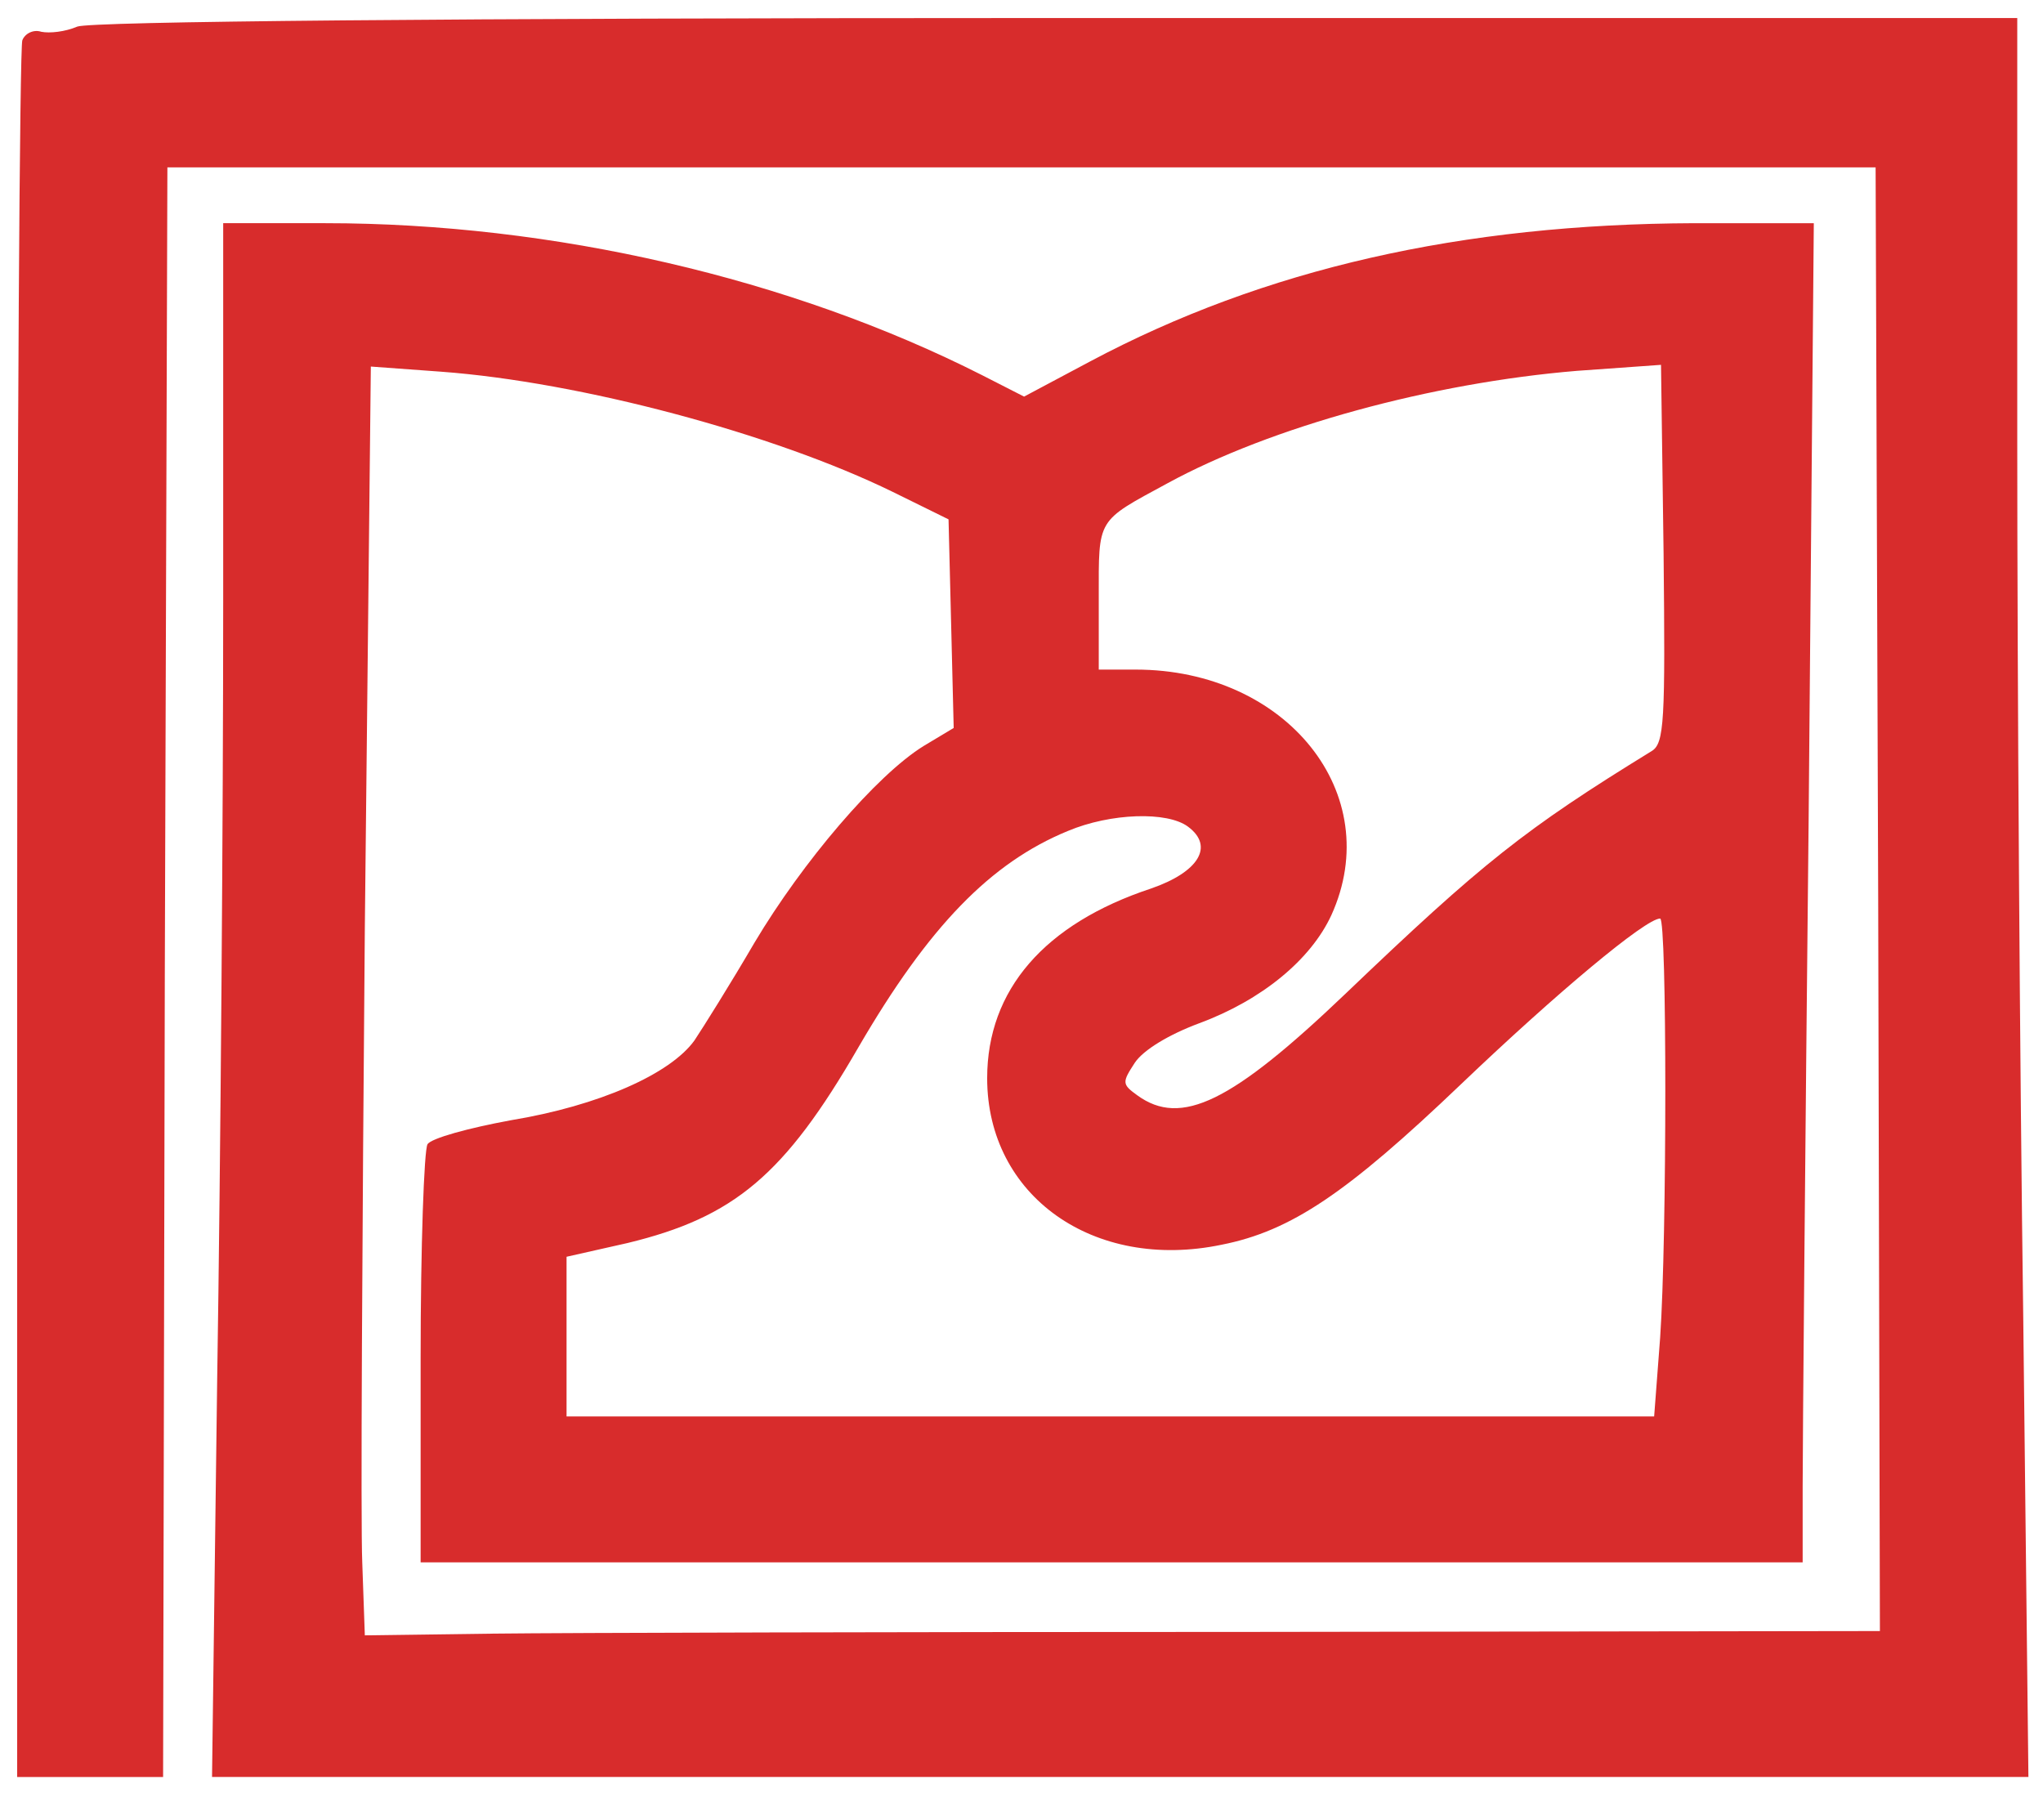 <?xml version="1.0" standalone="no"?>
<!DOCTYPE svg PUBLIC "-//W3C//DTD SVG 20010904//EN"
 "http://www.w3.org/TR/2001/REC-SVG-20010904/DTD/svg10.dtd">
<svg version="1.0" xmlns="http://www.w3.org/2000/svg"
 width="238pt" height="212pt" viewBox="0 0 238 212"
 preserveAspectRatio="xMidYMid meet">
<g transform="translate(0,212) scale(0.1,-0.1)"
fill="#D82C2C" stroke="none">
<path d="M90 2089 c-14 -6 -32 -8 -42 -6 -9 3 -19 -2 -22 -10 -3 -8 -6 -467
-6 -1019 l0 -1004 85 0 85 0 2 938 3 937 995 0 995 0 3 -852 2 -853 -732 -1
c-403 0 -800 -1 -883 -2 l-150 -2 -3 85 c-2 47 0 379 3 739 l7 654 82 -6 c162
-12 387 -72 526 -140 l65 -32 3 -121 3 -122 -35 -21 c-55 -34 -141 -135 -197
-229 -28 -48 -60 -99 -70 -114 -28 -39 -111 -76 -214 -93 -49 -9 -93 -21 -97
-28 -4 -7 -8 -119 -8 -249 l0 -238 805 0 805 0 0 88 c0 48 3 399 7 780 l6 692
-139 0 c-271 -1 -501 -53 -704 -161 l-77 -41 -49 25 c-223 113 -500 177 -765
177 l-119 0 0 -442 c0 -244 -3 -651 -7 -905 l-6 -463 1058 0 1058 0 -6 533
c-4 292 -7 754 -7 1024 l0 492 -1118 0 c-714 0 -1126 -4 -1142 -10z m1834
-844 c-148 -91 -197 -130 -357 -283 -132 -126 -191 -155 -242 -118 -18 13 -18
15 -3 38 10 15 40 33 75 46 73 27 130 74 154 126 64 141 -52 286 -228 286
l-43 0 0 84 c0 93 -3 88 80 133 121 66 308 117 477 131 l98 7 3 -220 c2 -195
1 -221 -14 -230z m-540 -88 c31 -23 12 -53 -43 -72 -124 -41 -191 -118 -191
-221 0 -137 124 -225 273 -194 81 16 146 60 279 187 111 106 215 193 232 193
8 0 8 -372 0 -488 l-7 -92 -633 0 -634 0 0 93 0 93 71 16 c124 30 183 79 269
228 82 141 154 215 244 252 50 21 116 23 140 5z"/>
</g>
</svg>
